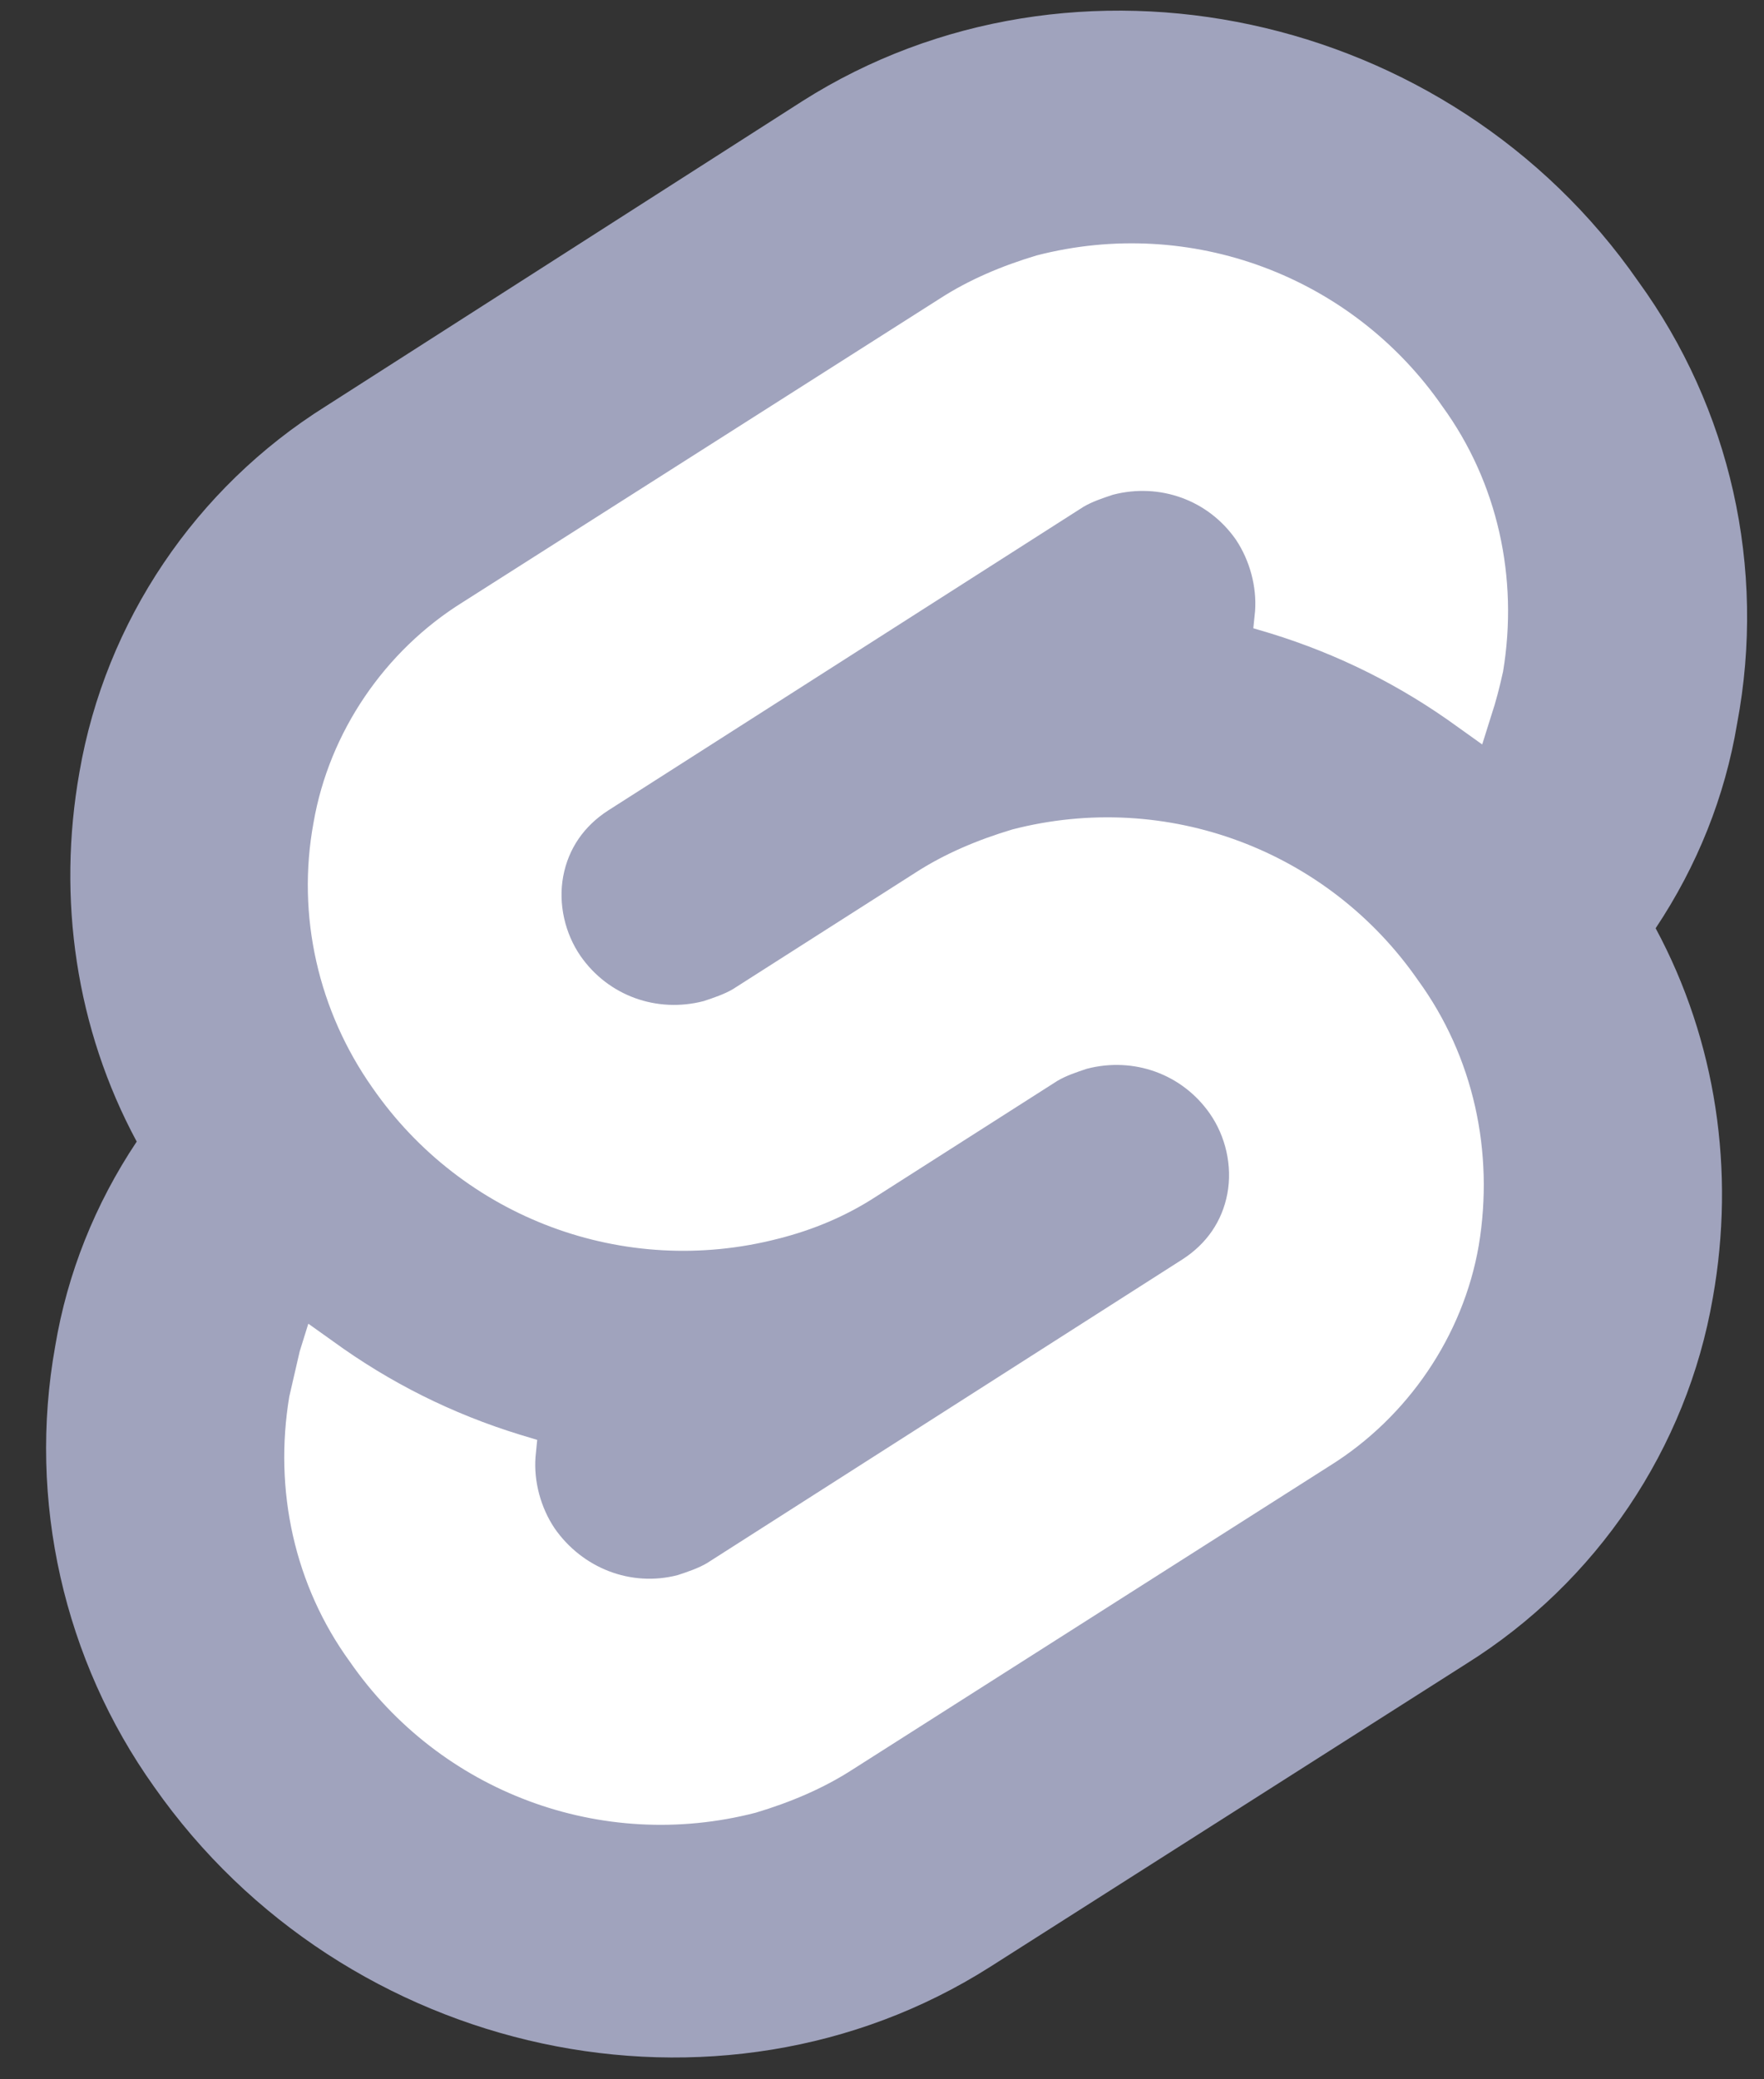 <svg
  viewBox="0 0 28 33"
  fill="none"
  xmlns="http://www.w3.org/2000/svg"
>
  <rect x="0" y="0" width="28" height="33" fill="#333333" stroke="none"/>
  <g clip-path="url(#clip0_117_305)">
    <path
      d="M26.004 4.466C23.004 0.145 17.032 -1.121 12.738 1.604L5.17 6.448C3.105 7.742 1.674 9.861 1.261 12.255C0.904 14.265 1.206 16.329 2.17 18.118C1.509 19.109 1.069 20.209 0.876 21.366C0.436 23.815 1.014 26.347 2.445 28.356C5.472 32.678 11.417 33.944 15.711 31.219L23.28 26.402C25.344 25.109 26.775 22.989 27.188 20.595C27.546 18.586 27.243 16.521 26.28 14.732C26.94 13.742 27.381 12.641 27.573 11.485C28.041 9.008 27.463 6.476 26.004 4.466Z"
      fill="#A0A3BD"
    />
    <path
      d="M11.995 28.769C9.546 29.402 6.986 28.439 5.555 26.375C4.674 25.164 4.344 23.65 4.592 22.164C4.647 21.916 4.702 21.696 4.757 21.448L4.894 21.008L5.28 21.283C6.188 21.944 7.179 22.439 8.252 22.769L8.527 22.852L8.5 23.127C8.472 23.512 8.582 23.925 8.803 24.255C9.243 24.888 10.014 25.191 10.757 24.998C10.922 24.944 11.087 24.888 11.225 24.806L18.766 19.989C19.151 19.742 19.399 19.384 19.482 18.944C19.564 18.503 19.454 18.035 19.206 17.677C18.766 17.044 17.995 16.769 17.252 16.962C17.087 17.017 16.922 17.072 16.784 17.154L13.894 18.998C13.427 19.301 12.903 19.521 12.353 19.659C9.904 20.292 7.344 19.329 5.913 17.265C5.059 16.054 4.702 14.54 4.977 13.054C5.225 11.622 6.105 10.329 7.344 9.558L14.913 4.742C15.381 4.439 15.903 4.219 16.454 4.054C18.904 3.421 21.463 4.384 22.894 6.448C23.775 7.659 24.105 9.173 23.858 10.659C23.803 10.907 23.748 11.127 23.665 11.375L23.527 11.815L23.142 11.54C22.234 10.879 21.243 10.384 20.17 10.053L19.894 9.971L19.922 9.696C19.949 9.31 19.839 8.898 19.619 8.567C19.179 7.934 18.408 7.659 17.665 7.852C17.5 7.907 17.335 7.962 17.197 8.044L9.656 12.861C9.271 13.109 9.023 13.466 8.94 13.907C8.858 14.347 8.968 14.815 9.215 15.173C9.656 15.806 10.427 16.081 11.17 15.888C11.335 15.833 11.5 15.778 11.637 15.696L14.527 13.852C14.995 13.549 15.518 13.329 16.069 13.164C18.518 12.531 21.078 13.494 22.509 15.558C23.39 16.769 23.72 18.283 23.472 19.769C23.225 21.2 22.344 22.494 21.105 23.265L13.537 28.081C13.069 28.384 12.546 28.604 11.995 28.769Z"
      fill="white"
    />
  </g>
  <defs>
    <clipPath id="clip0_117_305">
      <rect
        width="27"
        height="32.477"
        fill="white"
        transform="translate(0.738 0.173)"
      />
    </clipPath>
  </defs>
</svg>
